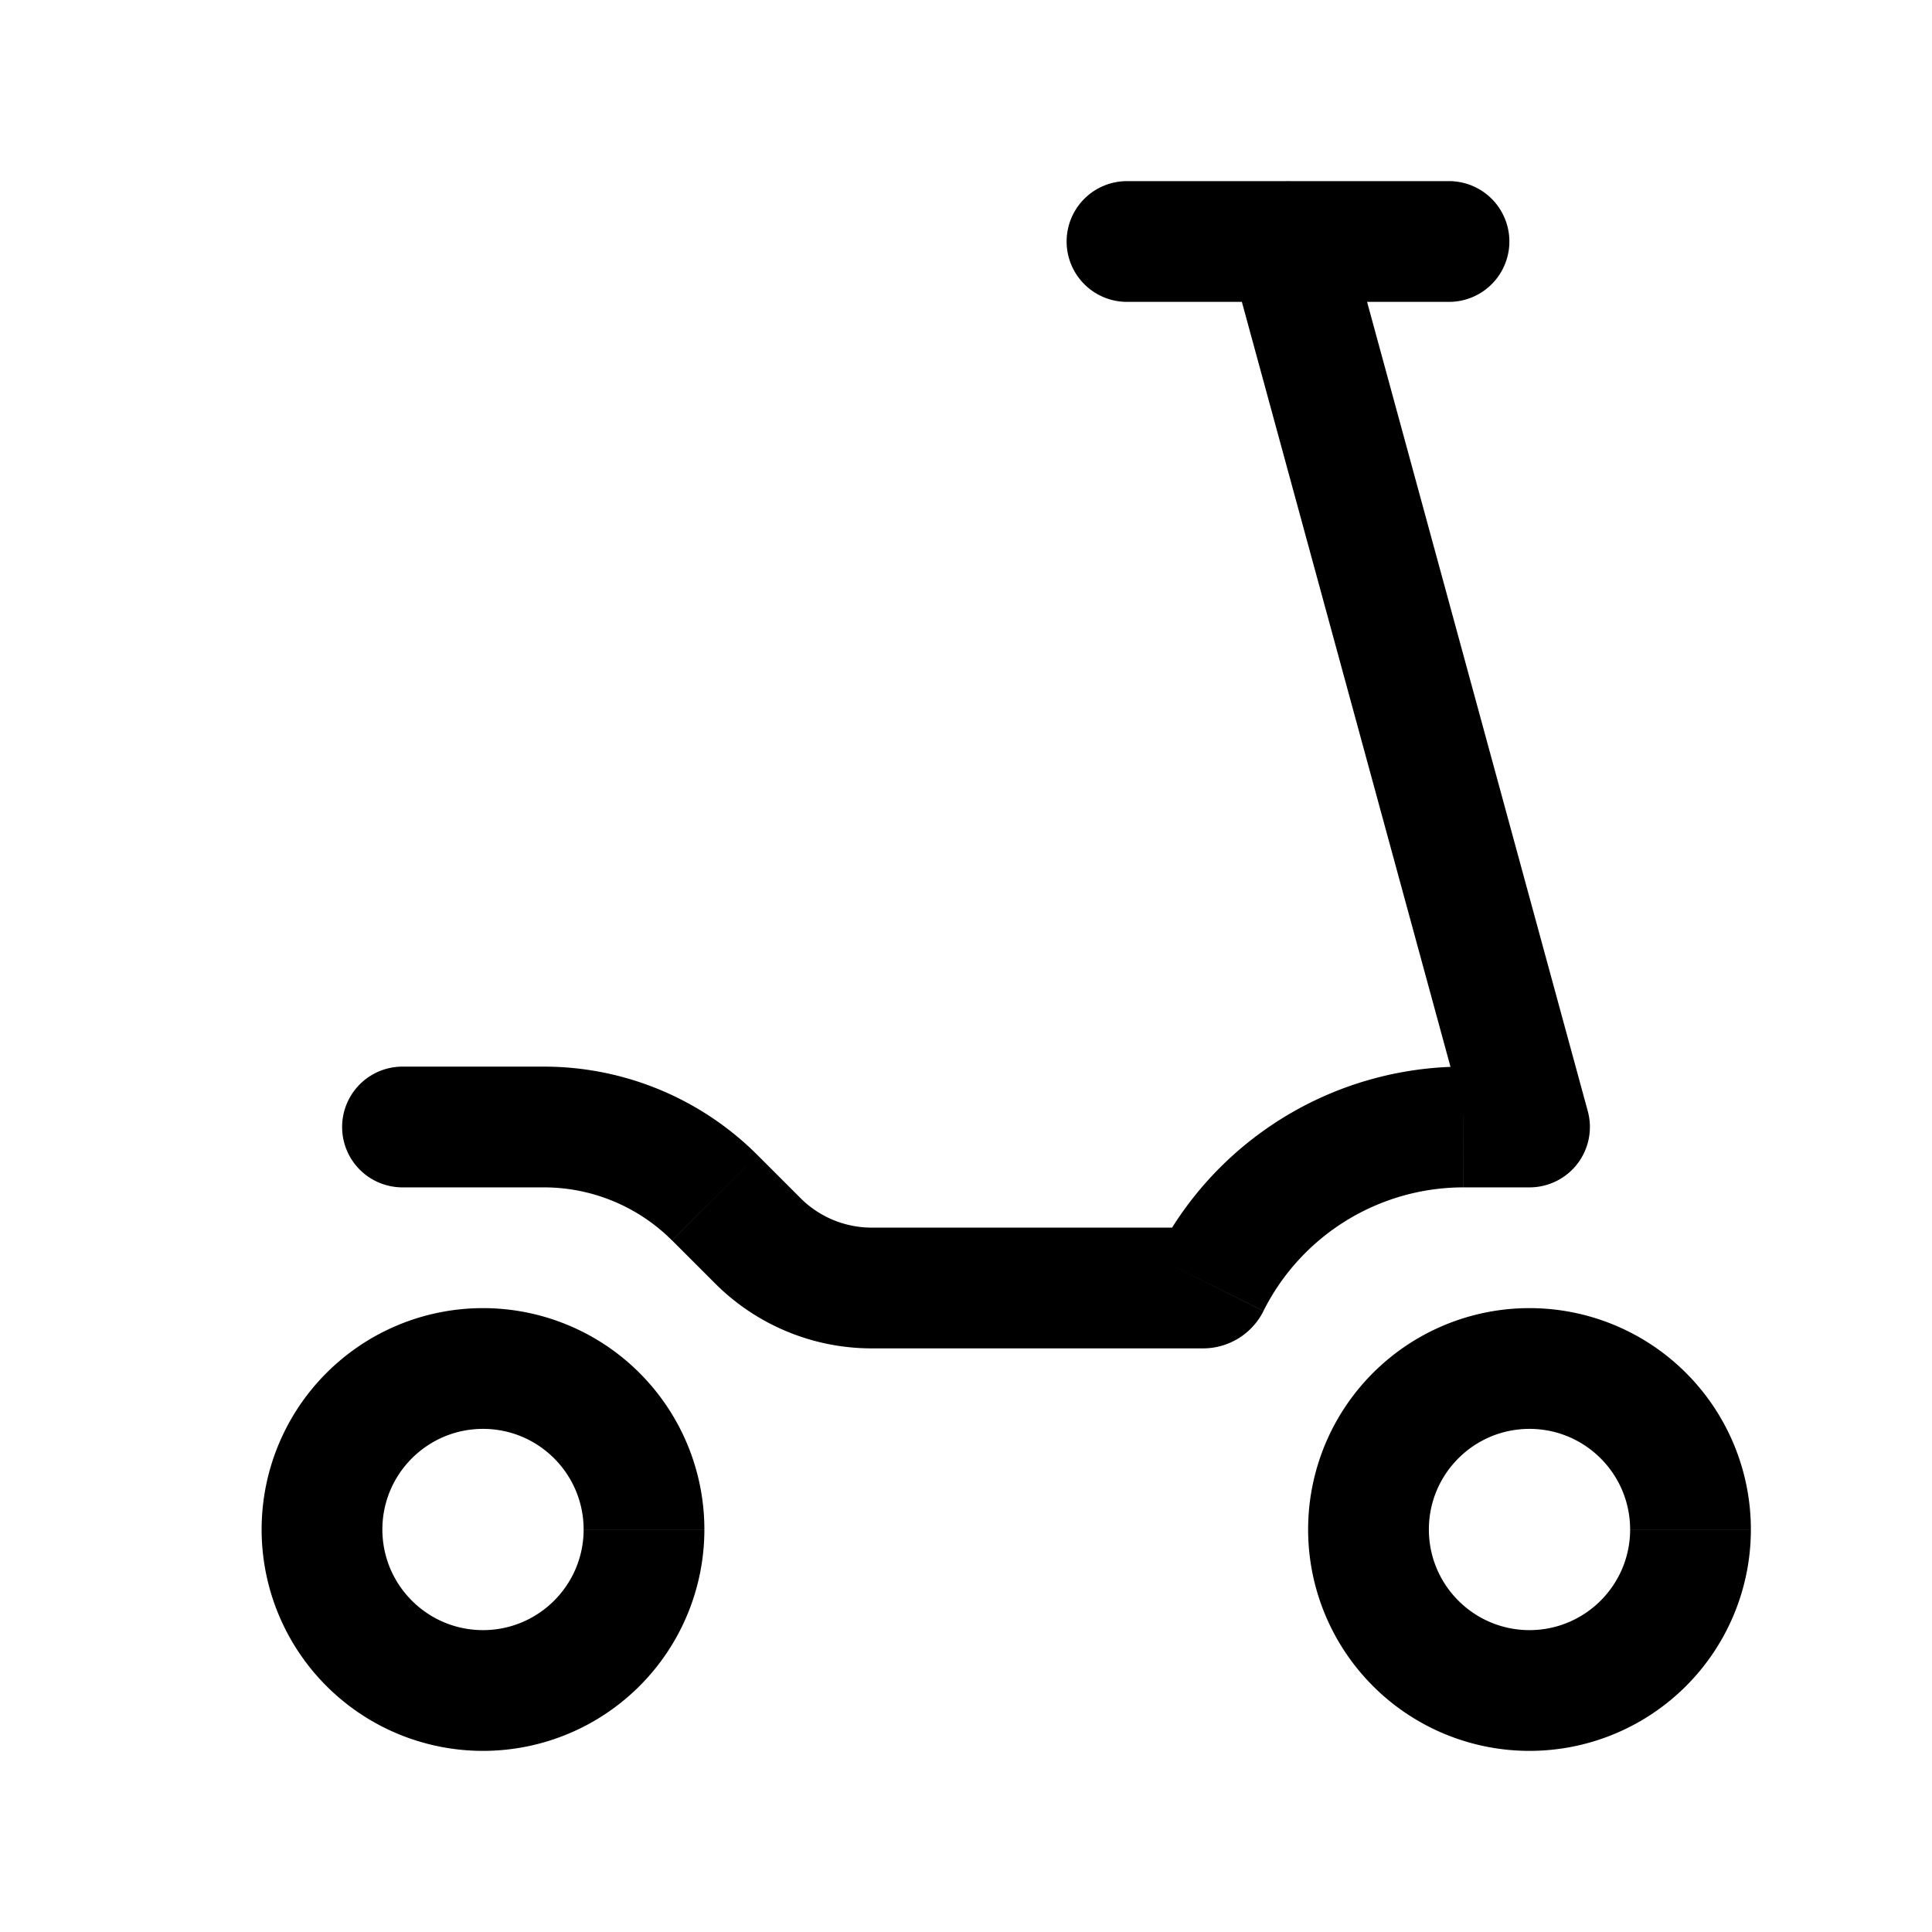 <svg xmlns="http://www.w3.org/2000/svg" width="24" height="24" fill="none">
    <path fill="currentColor" d="M14 2.25a.75.75 0 0 0 0 1.5zm4 1.5a.75.75 0 0 0 0-1.5zM19 14v.75a.75.75 0 0 0 .724-.947zM16.724 2.803a.75.75 0 0 0-1.448.394zM5 13.25a.75.75 0 0 0 0 1.5zm4.414 2.164.53-.53zM7.25 19c0 .69-.56 1.25-1.25 1.25v1.5A2.75 2.75 0 0 0 8.75 19zM6 20.25c-.69 0-1.25-.56-1.25-1.25h-1.5A2.75 2.75 0 0 0 6 21.75zM4.75 19c0-.69.56-1.25 1.25-1.25v-1.5A2.75 2.75 0 0 0 3.25 19zM6 17.75c.69 0 1.25.56 1.25 1.25h1.5A2.75 2.75 0 0 0 6 16.25zM20.25 19c0 .69-.56 1.25-1.25 1.25v1.5A2.75 2.75 0 0 0 21.75 19zM19 20.25c-.69 0-1.25-.56-1.25-1.25h-1.5A2.75 2.75 0 0 0 19 21.75zM17.75 19c0-.69.56-1.25 1.25-1.25v-1.5A2.75 2.75 0 0 0 16.25 19zM19 17.75c.69 0 1.25.56 1.25 1.25h1.5A2.75 2.75 0 0 0 19 16.25zm-5-14h4v-1.5h-4zm4.182 11H19v-1.5h-.819zm1.542-.947-3-11-1.448.394 3 11zm-4.779 1.447h-4.117v1.5h4.118zm-5-.366-.536-.536-1.06 1.061.535.535zM6.757 13.25H5v1.5h1.757zm4.071 2a1.25 1.25 0 0 1-.883-.366l-1.061 1.06a2.75 2.75 0 0 0 1.944.806zm3.526.366a.662.662 0 0 1 .591-.366v1.5c.318 0 .608-.18.75-.463zm-4.945-1.268a3.75 3.75 0 0 0-2.652-1.098v1.5a2.25 2.25 0 0 1 1.591.659zm8.772-1.098a4.28 4.28 0 0 0-3.827 2.366l1.341.67a2.78 2.78 0 0 1 2.486-1.536z"/>
</svg>